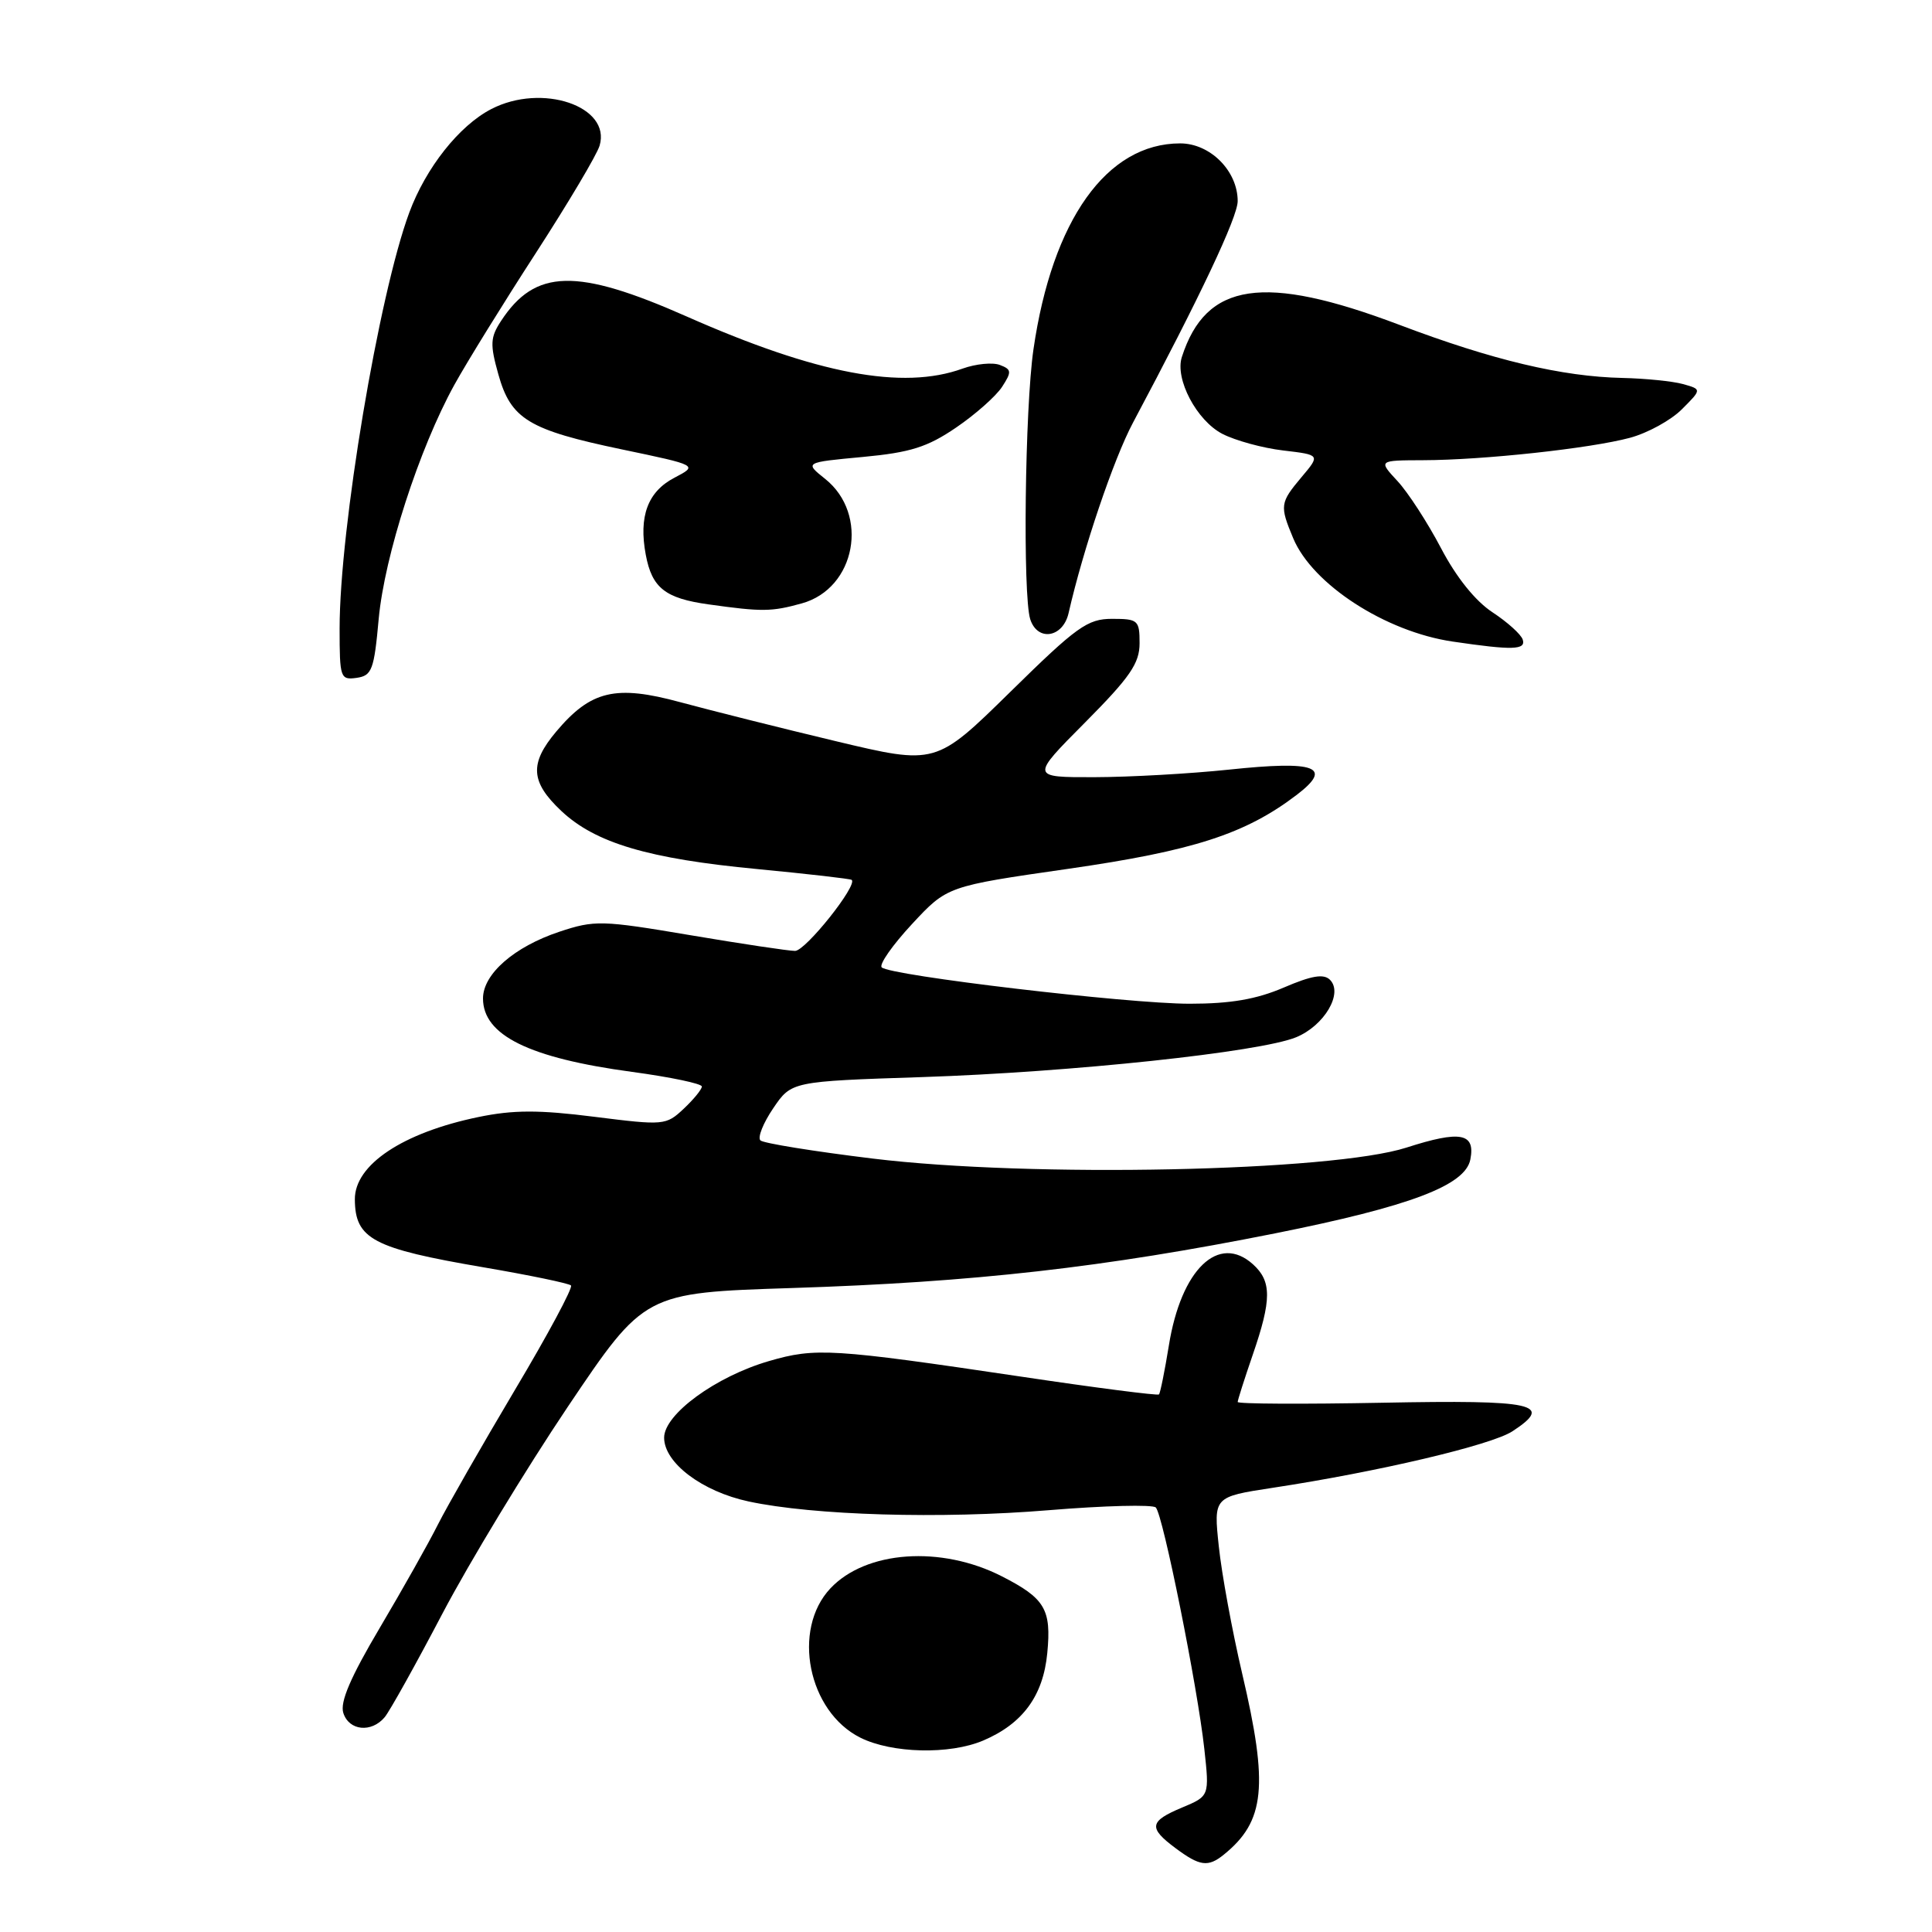 <?xml version="1.0" encoding="UTF-8" standalone="no"?>
<!DOCTYPE svg PUBLIC "-//W3C//DTD SVG 1.1//EN" "http://www.w3.org/Graphics/SVG/1.1/DTD/svg11.dtd" >
<svg xmlns="http://www.w3.org/2000/svg" xmlns:xlink="http://www.w3.org/1999/xlink" version="1.1" viewBox="0 0 256 256">
 <g >
 <path fill="currentColor"
d=" M 162.16 245.75 C 167.63 241.33 168.10 236.67 164.59 221.74 C 163.27 216.11 161.88 208.54 161.50 204.92 C 160.80 198.34 160.80 198.34 168.65 197.14 C 182.61 195.02 197.62 191.48 200.41 189.65 C 205.94 186.03 203.44 185.48 183.17 185.87 C 172.62 186.07 164.00 186.03 164.00 185.77 C 164.00 185.52 164.90 182.70 166.00 179.50 C 168.51 172.22 168.51 169.78 166.04 167.54 C 161.47 163.40 156.50 168.19 154.88 178.29 C 154.33 181.68 153.74 184.59 153.57 184.77 C 153.39 184.94 145.20 183.89 135.37 182.42 C 110.22 178.68 108.07 178.55 101.89 180.35 C 94.84 182.40 88.00 187.40 88.00 190.50 C 88.00 193.83 93.03 197.63 99.19 198.95 C 107.81 200.80 124.64 201.29 138.95 200.11 C 146.35 199.50 152.74 199.34 153.15 199.75 C 154.10 200.71 158.68 223.51 159.58 231.75 C 160.26 237.99 160.26 237.99 156.63 239.51 C 152.28 241.33 152.14 242.19 155.75 244.88 C 158.98 247.29 160.07 247.44 162.16 245.75 Z  M 130.28 230.63 C 135.52 228.40 138.23 224.70 138.77 219.04 C 139.33 213.24 138.47 211.79 132.75 208.87 C 124.69 204.76 114.74 205.46 110.03 210.47 C 104.89 215.94 107.07 226.79 114.00 230.25 C 118.19 232.34 125.84 232.52 130.28 230.63 Z  M 50.98 227.53 C 51.65 226.72 55.10 220.53 58.64 213.78 C 62.19 207.03 69.66 194.71 75.24 186.40 C 85.40 171.30 85.40 171.30 104.95 170.67 C 129.08 169.90 146.32 167.94 168.94 163.43 C 186.84 159.85 194.17 157.08 194.83 153.63 C 195.51 150.13 193.52 149.76 186.37 152.06 C 176.48 155.24 136.58 156.07 115.67 153.52 C 107.88 152.57 101.17 151.49 100.76 151.11 C 100.36 150.73 101.12 148.82 102.45 146.86 C 104.87 143.29 104.87 143.29 122.19 142.72 C 141.96 142.07 166.96 139.41 171.75 137.44 C 175.48 135.90 178.01 131.61 176.23 129.83 C 175.40 129.00 173.80 129.27 170.12 130.85 C 166.49 132.41 163.08 133.00 157.63 133.00 C 149.45 133.00 117.91 129.27 116.83 128.18 C 116.46 127.80 118.26 125.23 120.83 122.46 C 125.50 117.43 125.50 117.43 141.50 115.13 C 158.12 112.74 165.02 110.51 171.83 105.32 C 176.68 101.61 174.39 100.76 162.84 101.98 C 157.70 102.52 149.69 102.97 145.03 102.98 C 136.55 103.00 136.55 103.00 143.78 95.73 C 149.75 89.72 151.00 87.89 151.00 85.23 C 151.00 82.18 150.79 82.00 147.36 82.00 C 144.10 82.00 142.68 83.02 133.86 91.69 C 124.00 101.37 124.00 101.37 110.75 98.21 C 103.46 96.47 94.20 94.14 90.16 93.05 C 81.57 90.71 78.29 91.49 73.70 96.94 C 70.14 101.17 70.29 103.60 74.36 107.44 C 78.89 111.71 85.91 113.79 100.39 115.16 C 107.05 115.80 112.66 116.44 112.85 116.59 C 113.70 117.26 106.74 126.00 105.35 126.00 C 104.50 126.00 98.23 125.06 91.43 123.91 C 79.72 121.93 78.79 121.91 74.12 123.46 C 68.14 125.45 64.00 129.06 64.00 132.30 C 64.00 137.18 70.11 140.19 83.75 142.03 C 88.84 142.72 93.00 143.59 93.00 143.97 C 93.00 144.34 91.92 145.67 90.60 146.91 C 88.25 149.12 87.98 149.14 78.75 147.98 C 71.40 147.05 68.01 147.06 63.41 148.01 C 53.38 150.08 46.99 154.33 47.02 158.92 C 47.05 164.18 49.41 165.42 64.03 167.92 C 70.14 168.96 75.38 170.05 75.66 170.33 C 75.94 170.61 72.60 176.84 68.23 184.17 C 63.87 191.51 59.28 199.53 58.03 202.00 C 56.79 204.48 53.31 210.65 50.31 215.72 C 46.46 222.22 45.03 225.53 45.49 226.97 C 46.24 229.34 49.22 229.64 50.98 227.53 Z  M 50.18 82.00 C 50.95 73.66 55.54 59.45 60.20 51.00 C 61.87 47.98 66.74 40.10 71.02 33.50 C 75.29 26.90 79.09 20.51 79.45 19.30 C 81.00 14.08 71.82 10.97 65.10 14.45 C 60.85 16.64 56.43 22.23 54.23 28.17 C 50.19 39.08 45.00 70.05 45.00 83.29 C 45.00 89.82 45.10 90.12 47.25 89.82 C 49.28 89.53 49.57 88.77 50.18 82.00 Z  M 201.77 84.75 C 201.55 84.06 199.74 82.43 197.76 81.13 C 195.49 79.64 192.96 76.49 190.94 72.63 C 189.17 69.26 186.58 65.26 185.18 63.75 C 182.63 61.00 182.63 61.00 188.56 60.98 C 196.54 60.96 210.74 59.42 215.98 58.01 C 218.32 57.38 221.42 55.68 222.86 54.23 C 225.50 51.59 225.50 51.59 223.00 50.89 C 221.62 50.51 218.03 50.15 215.00 50.08 C 206.98 49.91 197.78 47.72 185.42 43.04 C 167.44 36.24 159.80 37.37 156.60 47.31 C 155.66 50.22 158.56 55.72 161.97 57.49 C 163.70 58.38 167.32 59.37 170.03 59.69 C 174.95 60.27 174.95 60.27 172.47 63.21 C 169.60 66.63 169.55 66.99 171.36 71.33 C 173.92 77.44 183.58 83.70 192.48 85.01 C 200.42 86.18 202.21 86.13 201.77 84.75 Z  M 141.59 81.25 C 143.53 72.74 147.57 60.80 150.13 56.00 C 159.00 39.35 164.00 28.76 164.00 26.65 C 164.00 22.65 160.36 19.00 156.38 19.00 C 146.65 19.00 139.43 29.14 136.94 46.28 C 135.80 54.11 135.51 78.88 136.51 82.05 C 137.47 85.04 140.84 84.51 141.59 81.25 Z  M 106.25 79.95 C 113.39 77.97 115.22 68.15 109.33 63.45 C 106.60 61.27 106.60 61.27 114.32 60.55 C 120.63 59.96 122.88 59.25 126.68 56.66 C 129.24 54.92 131.98 52.49 132.78 51.26 C 134.08 49.26 134.04 48.95 132.49 48.36 C 131.53 47.99 129.31 48.21 127.55 48.84 C 119.61 51.72 108.25 49.57 91.00 41.94 C 76.39 35.48 70.92 35.61 66.39 42.53 C 64.96 44.71 64.92 45.63 66.03 49.59 C 67.69 55.54 70.03 56.96 82.41 59.55 C 92.50 61.66 92.50 61.66 89.37 63.30 C 85.83 65.14 84.61 68.42 85.57 73.52 C 86.39 77.90 88.14 79.28 93.86 80.08 C 100.99 81.08 102.22 81.07 106.25 79.95 Z "/>
</g>
</svg>